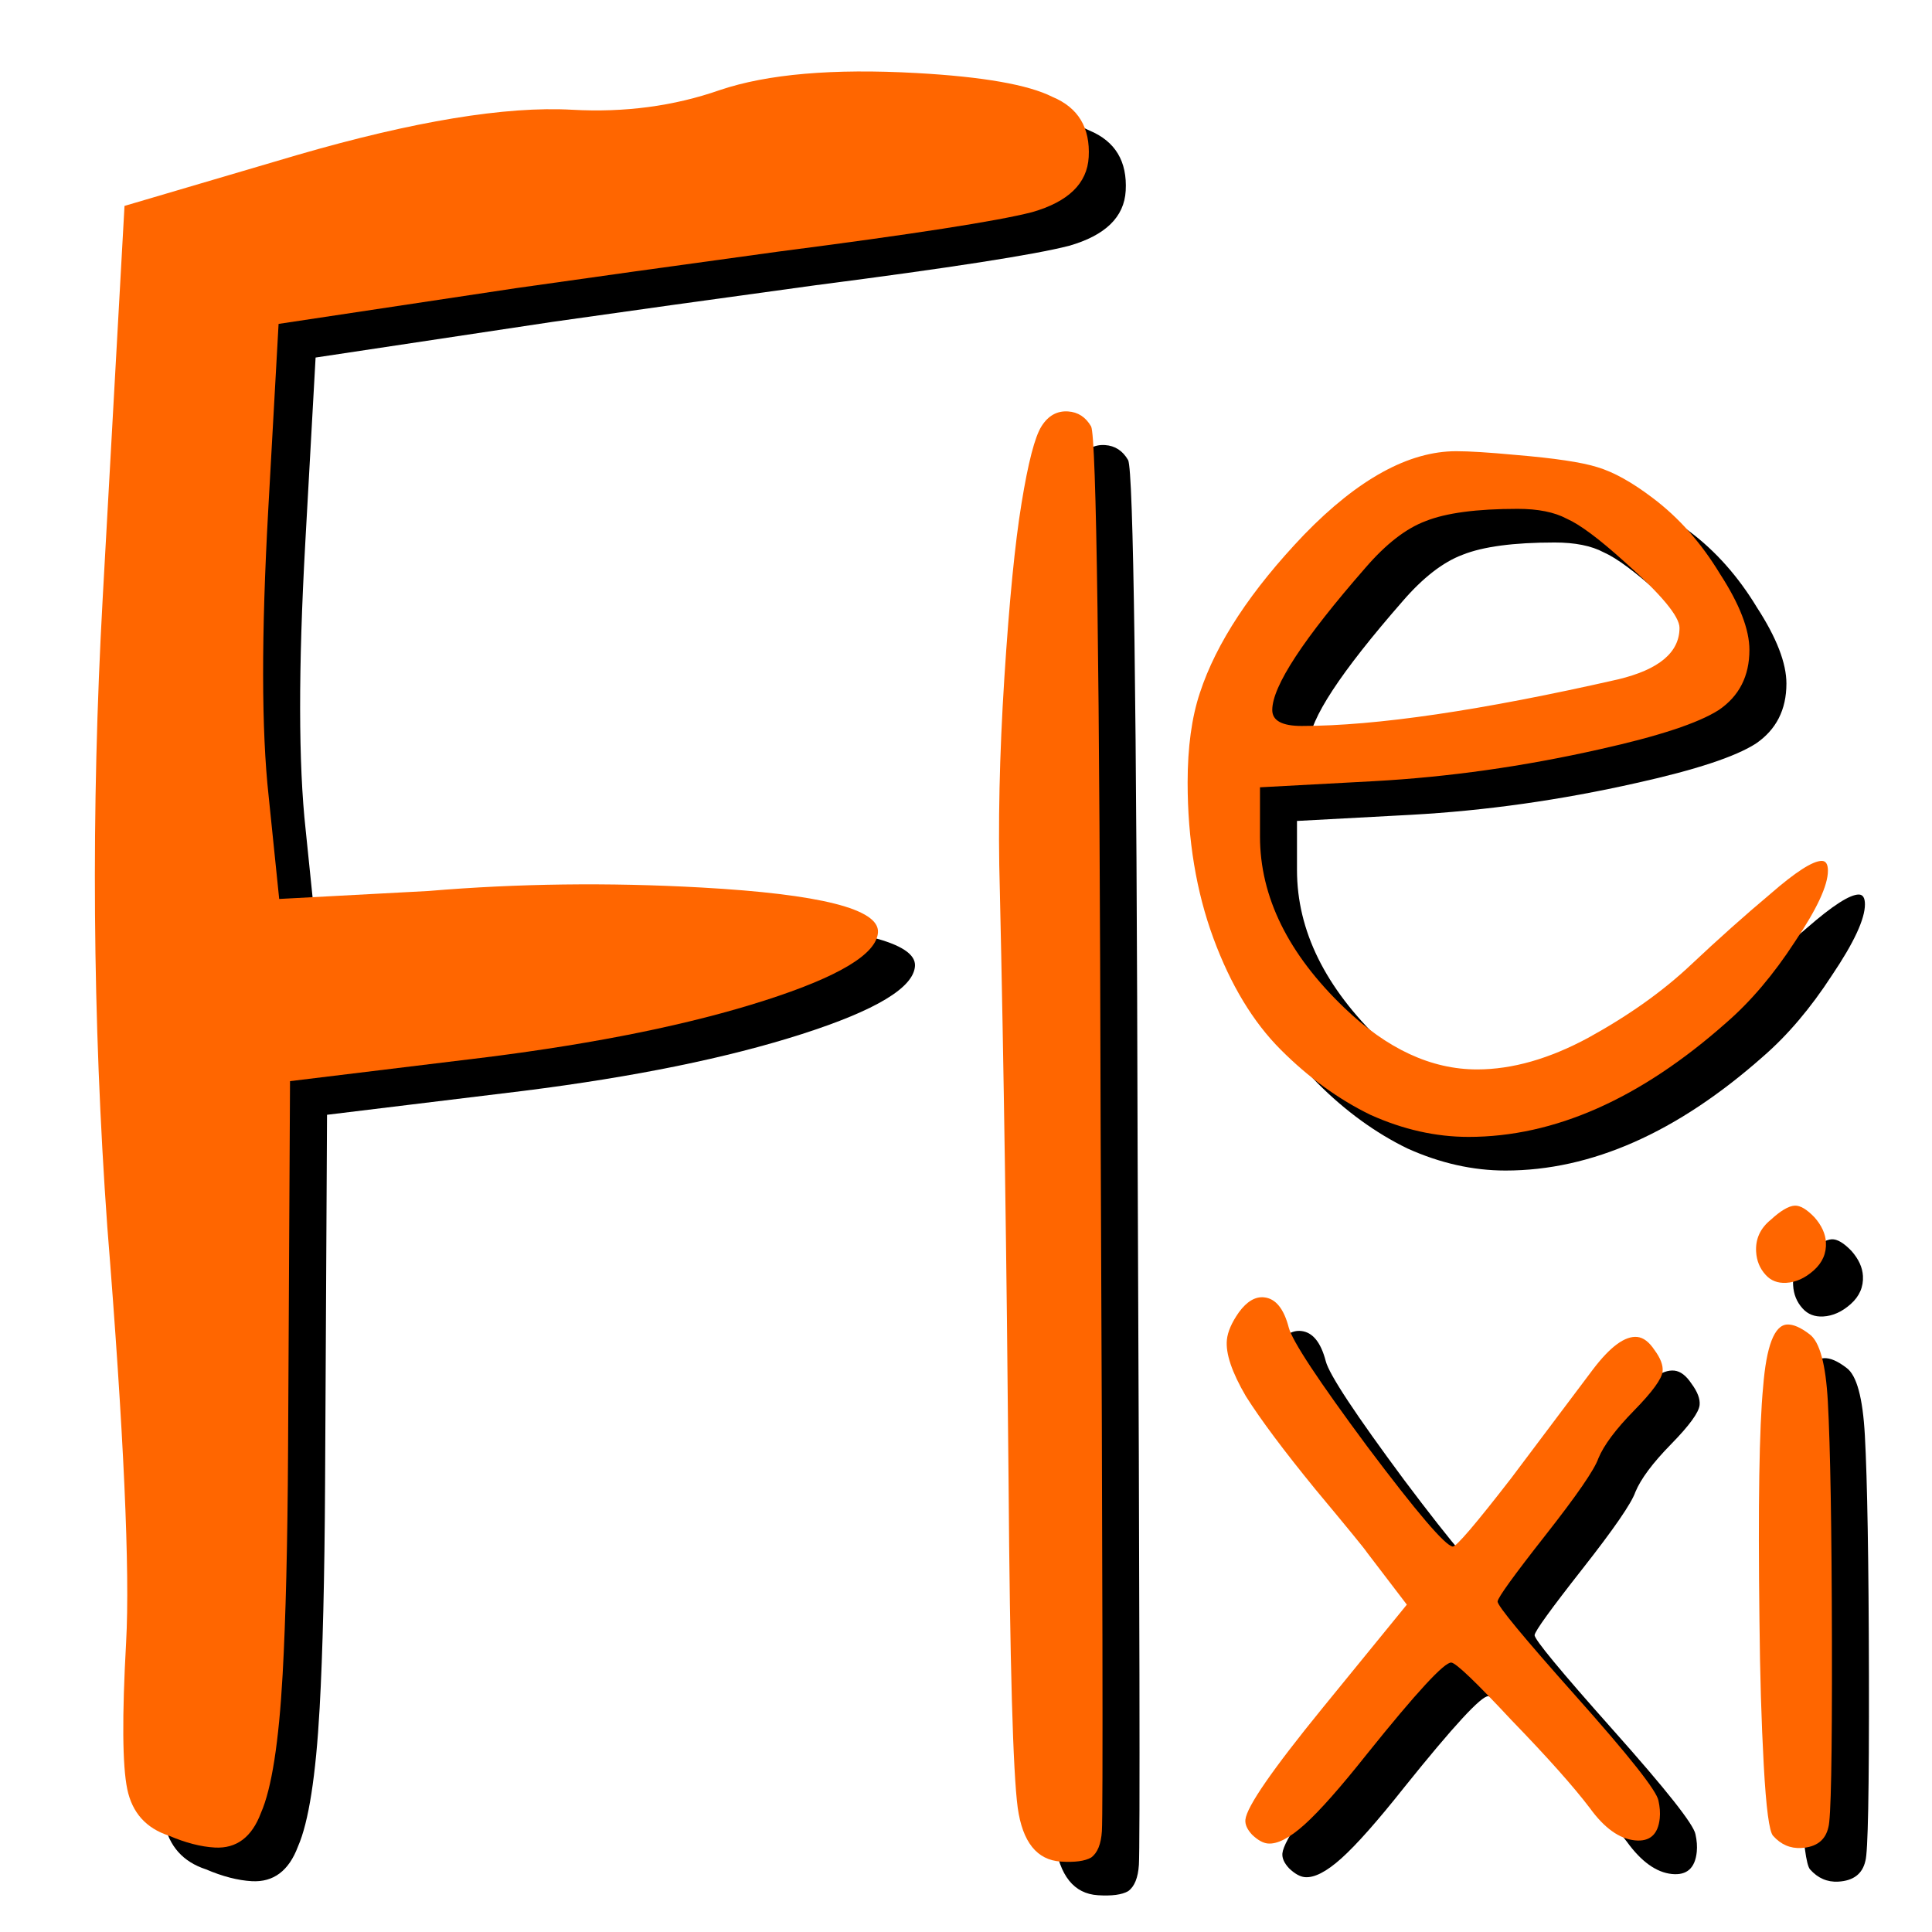 <?xml version="1.0" encoding="UTF-8" standalone="no"?>
<!-- Created with Inkscape (http://www.inkscape.org/) -->

<svg
   xmlns:dc="http://purl.org/dc/elements/1.1/"
   xmlns:cc="http://creativecommons.org/ns#"
   xmlns:rdf="http://www.w3.org/1999/02/22-rdf-syntax-ns#"
   xmlns:svg="http://www.w3.org/2000/svg"
   xmlns="http://www.w3.org/2000/svg"
   xmlns:sodipodi="http://sodipodi.sourceforge.net/DTD/sodipodi-0.dtd"
   xmlns:inkscape="http://www.inkscape.org/namespaces/inkscape"
   width="303.893mm"
   height="303.893mm"
   viewBox="0 0 303.893 303.893"
   version="1.1"
   id="svg8"
   inkscape:version="0.92.3 (unknown)"
   sodipodi:docname="flexi.svg">
  <defs
     id="defs2" />
  <sodipodi:namedview
     id="base"
     pagecolor="#ffffff"
     bordercolor="#666666"
     borderopacity="1.0"
     inkscape:pageopacity="0.0"
     inkscape:pageshadow="2"
     inkscape:zoom="0.35"
     inkscape:cx="544.58824"
     inkscape:cy="486.61326"
     inkscape:document-units="mm"
     inkscape:current-layer="layer1"
     showgrid="false"
     inkscape:snap-global="true"
     inkscape:window-width="1280"
     inkscape:window-height="723"
     inkscape:window-x="0"
     inkscape:window-y="0"
     inkscape:window-maximized="1"
     showguides="true"
     inkscape:guide-bbox="true" />
  <g
     inkscape:label="Layer 1"
     inkscape:groupmode="layer"
     id="layer1"
     transform="translate(12.095,6.893)">
    <g
       id="g8580-5"
       transform="translate(3.175,2.646)"
       style="stroke:none;stroke-opacity:1;fill:#000000;fill-opacity:1">
      <g
         id="text31-6"
         style="font-style:normal;font-variant:normal;font-weight:normal;font-stretch:normal;font-size:21.937px;line-height:1.25;font-family:purisa;-inkscape-font-specification:purisa;letter-spacing:0px;word-spacing:0px;fill:#000000;fill-opacity:1;stroke:none;stroke-width:0.548;stroke-opacity:1"
         transform="rotate(3.183)"
         aria-label="F">
        <path
           inkscape:connector-curvature="0"
           d="m 81.149,8.524 q 12.431,0 23.034,-4.387 10.969,-4.387 30.712,-4.387 15.722,0 21.572,2.559 6.216,2.194 6.216,9.14 0,6.216 -8.409,9.14 -8.044,2.559 -39.487,8.409 -24.497,4.753 -40.949,8.044 l -36.928,7.678 v 29.25 q 0,29.615 2.559,44.971 l 2.559,16.087 23.4,-2.559 q 20.84,-2.925 42.777,-2.925 28.153,0 28.153,5.484 0,5.119 -17.184,11.7 -17.184,6.581 -43.143,11.334 l -30.712,5.484 2.925,58.134 q 1.097,21.937 1.097,35.099 0,16.087 -2.194,21.937 -1.828,5.85 -6.947,5.85 -3.291,0 -7.312,-1.462 -5.484,-1.462 -6.947,-6.947 -1.462,-5.484 -1.462,-23.034 0,-16.819 -6.581,-65.08 -6.216,-48.627 -6.216,-98.717 V 27.536 L 38.372,18.03 Q 65.428,8.524 81.149,8.524 Z"
           style="font-style:normal;font-variant:normal;font-weight:normal;font-stretch:normal;font-size:365.62px;font-family:purisa;-inkscape-font-specification:purisa;fill:#000000;fill-opacity:1;stroke-width:0.548;stroke:none;stroke-opacity:1"
           id="path4562-9" />
      </g>
      <path
         inkscape:connector-curvature="0"
         d="m 275.182,205.623 q -2.099,-1.609 -3.532,-1.53 -3.008,0.165 -3.771,9.832 -0.914,9.532 -0.576,36.665 0.118,12.636 0.676,22.805 0.558,10.169 1.472,11.125 1.837,2.054 4.415,1.913 3.581,-0.196 4.275,-3.251 0.614,-1.901 0.562,-29.05 -0.06,-27.292 -0.641,-37.891 -0.487,-8.88 -2.881,-10.617 z m 2.577,-14.464 q -0.11,-2.005 -1.795,-3.924 -1.829,-1.911 -3.118,-1.84 -1.432,0.079 -3.757,2.217 -2.476,2.003 -2.311,5.011 0.118,2.148 1.493,3.653 1.224,1.369 3.23,1.26 2.292,-0.126 4.346,-1.962 2.054,-1.837 1.913,-4.415 z"
         style="font-style:normal;font-variant:normal;font-weight:normal;font-stretch:normal;font-size:medium;line-height:1.25;font-family:purisa;-inkscape-font-specification:purisa;letter-spacing:0px;word-spacing:0px;fill:#000000;fill-opacity:1;stroke:none;stroke-width:3.586;stroke-opacity:1"
         id="path8524-8" />
      <path
         inkscape:connector-curvature="0"
         id="path8522-7"
         d="m 183.533,206.503 q 0.193,-1.921 1.892,-4.336 1.874,-2.56 3.955,-2.35 2.721,0.274 3.886,4.756 0.814,3.154 12.345,18.703 11.69,15.566 13.451,15.743 0.8,0.081 9.163,-10.718 l 12.88,-17.134 q 4.101,-5.407 6.982,-5.117 1.44,0.145 2.704,2.051 1.423,1.922 1.278,3.362 -0.177,1.761 -4.502,6.175 -4.325,4.415 -5.607,7.519 -0.914,2.656 -8.331,12.095 -7.417,9.439 -7.514,10.399 -0.097,0.96 12.395,14.99 12.492,14.03 12.906,16.335 0.335,1.489 0.206,2.769 -0.387,3.841 -3.908,3.487 -3.681,-0.371 -7.087,-5.079 -3.854,-5.076 -12.348,-13.853 -8.317,-8.921 -9.438,-9.034 -1.601,-0.161 -13.246,14.349 -6.296,7.935 -9.851,11.134 -3.555,3.199 -5.796,2.973 -1.12,-0.113 -2.448,-1.378 -1.168,-1.249 -1.055,-2.37 0.306,-3.041 12.112,-17.535 l 13.28,-16.286 -6.285,-8.231 q -0.416,-0.689 -8.061,-9.865 -7.485,-9.16 -10.971,-14.685 -3.31,-5.668 -2.987,-8.869 z"
         style="font-style:normal;font-variant:normal;font-weight:normal;font-stretch:normal;font-size:medium;line-height:1.25;font-family:purisa;-inkscape-font-specification:purisa;letter-spacing:0px;word-spacing:0px;fill:#000000;fill-opacity:1;stroke:none;stroke-width:4.021;stroke-opacity:1" />
      <path
         inkscape:connector-curvature="0"
         d="m 246.045,84.09 q -5.981,-5.402 -9.068,-6.753 -2.894,-1.544 -7.718,-1.544 -9.647,0 -14.471,1.929 -4.631,1.736 -9.454,7.332 -14.664,16.786 -14.664,22.381 0,2.508 4.631,2.508 17.558,0 49.779,-7.332 9.647,-2.315 9.647,-8.104 0,-2.701 -8.682,-10.419 z m 31.064,47.078 q 0.965,0 0.965,1.544 0,3.473 -5.209,11.191 -5.017,7.718 -10.805,12.734 -20.259,17.944 -40.518,17.944 -7.718,0 -15.435,-3.473 -7.525,-3.666 -14.085,-10.226 -6.56,-6.56 -10.612,-17.558 -4.052,-10.998 -4.052,-24.504 0,-8.297 1.929,-14.085 3.859,-11.77 16.4,-24.89 12.734,-13.12 23.925,-13.12 3.087,0 9.261,0.579 9.261,0.772 12.927,1.929 3.859,1.158 8.682,4.824 6.174,4.631 10.612,11.963 4.631,7.139 4.631,11.962 0,6.174 -4.824,9.454 -4.824,3.087 -18.716,6.174 -17.944,4.052 -35.502,5.017 l -17.944,0.965 v 7.718 q 0,14.278 13.313,27.012 10.033,9.647 20.838,9.647 8.297,0 17.558,-5.017 9.454,-5.209 16.014,-11.384 6.56,-6.174 12.541,-11.191 5.981,-5.21 8.104,-5.21 z"
         style="font-style:normal;font-variant:normal;font-weight:normal;font-stretch:normal;font-size:medium;line-height:1.25;font-family:purisa;-inkscape-font-specification:purisa;letter-spacing:0px;word-spacing:0px;fill:#000000;fill-opacity:1;stroke:none;stroke-width:4.824;stroke-opacity:1"
         id="path8518-2" />
      <path
         inkscape:connector-curvature="0"
         id="path4546-8"
         d="m 147.817,135.681 q -0.448,-15.161 0.713,-33.294 1.161,-18.132 2.706,-27.491 1.56,-9.595 3.139,-12.094 1.579,-2.5 4.169,-2.334 2.355,0.151 3.632,2.361 1.262,2.445 1.497,109.572 0.47,107.141 0.199,111.38 -0.196,3.061 -1.684,4.148 -1.473,0.851 -4.77,0.64 -5.652,-0.362 -6.787,-8.474 -1.121,-8.347 -1.438,-51.401 -0.451,-52.048 -1.375,-93.012 z"
         style="font-style:normal;font-variant:normal;font-weight:normal;font-stretch:normal;font-size:medium;line-height:1.25;font-family:purisa;-inkscape-font-specification:purisa;letter-spacing:0px;word-spacing:0px;fill:#000000;fill-opacity:1;stroke:none;stroke-width:5.899;stroke-opacity:1" />
    </g>
    <g
       id="g8580"
       transform="translate(-2.646,-2.646)">
      <g
         id="text31"
         style="font-style:normal;font-variant:normal;font-weight:normal;font-stretch:normal;font-size:21.937px;line-height:1.25;font-family:purisa;-inkscape-font-specification:purisa;letter-spacing:0px;word-spacing:0px;fill:#ff6600;fill-opacity:1;stroke:none;stroke-width:0.548"
         transform="rotate(3.183)"
         aria-label="F">
        <path
           inkscape:connector-curvature="0"
           d="m 81.149,8.524 q 12.431,0 23.034,-4.387 10.969,-4.387 30.712,-4.387 15.722,0 21.572,2.559 6.216,2.194 6.216,9.14 0,6.216 -8.409,9.14 -8.044,2.559 -39.487,8.409 -24.497,4.753 -40.949,8.044 l -36.928,7.678 v 29.25 q 0,29.615 2.559,44.971 l 2.559,16.087 23.4,-2.559 q 20.84,-2.925 42.777,-2.925 28.153,0 28.153,5.484 0,5.119 -17.184,11.7 -17.184,6.581 -43.143,11.334 l -30.712,5.484 2.925,58.134 q 1.097,21.937 1.097,35.099 0,16.087 -2.194,21.937 -1.828,5.85 -6.947,5.85 -3.291,0 -7.312,-1.462 -5.484,-1.462 -6.947,-6.947 -1.462,-5.484 -1.462,-23.034 0,-16.819 -6.581,-65.08 -6.216,-48.627 -6.216,-98.717 V 27.536 L 38.372,18.03 Q 65.428,8.524 81.149,8.524 Z"
           style="font-style:normal;font-variant:normal;font-weight:normal;font-stretch:normal;font-size:365.62px;font-family:purisa;-inkscape-font-specification:purisa;fill:#ff6600;fill-opacity:1;stroke-width:0.548"
           id="path4562" />
      </g>
      <path
         inkscape:connector-curvature="0"
         d="m 275.182,205.623 q -2.099,-1.609 -3.532,-1.53 -3.008,0.165 -3.771,9.832 -0.914,9.532 -0.576,36.665 0.118,12.636 0.676,22.805 0.558,10.169 1.472,11.125 1.837,2.054 4.415,1.913 3.581,-0.196 4.275,-3.251 0.614,-1.901 0.562,-29.05 -0.06,-27.292 -0.641,-37.891 -0.487,-8.88 -2.881,-10.617 z m 2.577,-14.464 q -0.11,-2.005 -1.795,-3.924 -1.829,-1.911 -3.118,-1.84 -1.432,0.079 -3.757,2.217 -2.476,2.003 -2.311,5.011 0.118,2.148 1.493,3.653 1.224,1.369 3.23,1.26 2.292,-0.126 4.346,-1.962 2.054,-1.837 1.913,-4.415 z"
         style="font-style:normal;font-variant:normal;font-weight:normal;font-stretch:normal;font-size:medium;line-height:1.25;font-family:purisa;-inkscape-font-specification:purisa;letter-spacing:0px;word-spacing:0px;fill:#ff6600;fill-opacity:1;stroke:none;stroke-width:3.586"
         id="path8524" />
      <path
         inkscape:connector-curvature="0"
         id="path8522"
         d="m 183.533,206.503 q 0.193,-1.921 1.892,-4.336 1.874,-2.56 3.955,-2.35 2.721,0.274 3.886,4.756 0.814,3.154 12.345,18.703 11.69,15.566 13.451,15.743 0.8,0.081 9.163,-10.718 l 12.88,-17.134 q 4.101,-5.407 6.982,-5.117 1.44,0.145 2.704,2.051 1.423,1.922 1.278,3.362 -0.177,1.761 -4.502,6.175 -4.325,4.415 -5.607,7.519 -0.914,2.656 -8.331,12.095 -7.417,9.439 -7.514,10.399 -0.097,0.96 12.395,14.99 12.492,14.03 12.906,16.335 0.335,1.489 0.206,2.769 -0.387,3.841 -3.908,3.487 -3.681,-0.371 -7.087,-5.079 -3.854,-5.076 -12.348,-13.853 -8.317,-8.921 -9.438,-9.034 -1.601,-0.161 -13.246,14.349 -6.296,7.935 -9.851,11.134 -3.555,3.199 -5.796,2.973 -1.12,-0.113 -2.448,-1.378 -1.168,-1.249 -1.055,-2.37 0.306,-3.041 12.112,-17.535 l 13.28,-16.286 -6.285,-8.231 q -0.416,-0.689 -8.061,-9.865 -7.485,-9.16 -10.971,-14.685 -3.31,-5.668 -2.987,-8.869 z"
         style="font-style:normal;font-variant:normal;font-weight:normal;font-stretch:normal;font-size:medium;line-height:1.25;font-family:purisa;-inkscape-font-specification:purisa;letter-spacing:0px;word-spacing:0px;fill:#ff6600;fill-opacity:1;stroke:none;stroke-width:4.021" />
      <path
         inkscape:connector-curvature="0"
         d="m 246.045,84.09 q -5.981,-5.402 -9.068,-6.753 -2.894,-1.544 -7.718,-1.544 -9.647,0 -14.471,1.929 -4.631,1.736 -9.454,7.332 -14.664,16.786 -14.664,22.381 0,2.508 4.631,2.508 17.558,0 49.779,-7.332 9.647,-2.315 9.647,-8.104 0,-2.701 -8.682,-10.419 z m 31.064,47.078 q 0.965,0 0.965,1.544 0,3.473 -5.209,11.191 -5.017,7.718 -10.805,12.734 -20.259,17.944 -40.518,17.944 -7.718,0 -15.435,-3.473 -7.525,-3.666 -14.085,-10.226 -6.56,-6.56 -10.612,-17.558 -4.052,-10.998 -4.052,-24.504 0,-8.297 1.929,-14.085 3.859,-11.77 16.4,-24.89 12.734,-13.12 23.925,-13.12 3.087,0 9.261,0.579 9.261,0.772 12.927,1.929 3.859,1.158 8.682,4.824 6.174,4.631 10.612,11.963 4.631,7.139 4.631,11.962 0,6.174 -4.824,9.454 -4.824,3.087 -18.716,6.174 -17.944,4.052 -35.502,5.017 l -17.944,0.965 v 7.718 q 0,14.278 13.313,27.012 10.033,9.647 20.838,9.647 8.297,0 17.558,-5.017 9.454,-5.209 16.014,-11.384 6.56,-6.174 12.541,-11.191 5.981,-5.21 8.104,-5.21 z"
         style="font-style:normal;font-variant:normal;font-weight:normal;font-stretch:normal;font-size:medium;line-height:1.25;font-family:purisa;-inkscape-font-specification:purisa;letter-spacing:0px;word-spacing:0px;fill:#ff6600;fill-opacity:1;stroke:none;stroke-width:4.824"
         id="path8518" />
      <path
         inkscape:connector-curvature="0"
         id="path4546"
         d="m 147.817,135.681 q -0.448,-15.161 0.713,-33.294 1.161,-18.132 2.706,-27.491 1.56,-9.595 3.139,-12.094 1.579,-2.5 4.169,-2.334 2.355,0.151 3.632,2.361 1.262,2.445 1.497,109.572 0.47,107.141 0.199,111.38 -0.196,3.061 -1.684,4.148 -1.473,0.851 -4.77,0.64 -5.652,-0.362 -6.787,-8.474 -1.121,-8.347 -1.438,-51.401 -0.451,-52.048 -1.375,-93.012 z"
         style="font-style:normal;font-variant:normal;font-weight:normal;font-stretch:normal;font-size:medium;line-height:1.25;font-family:purisa;-inkscape-font-specification:purisa;letter-spacing:0px;word-spacing:0px;fill:#ff6600;fill-opacity:1;stroke:none;stroke-width:5.899" />
    </g>
  </g>
</svg>
